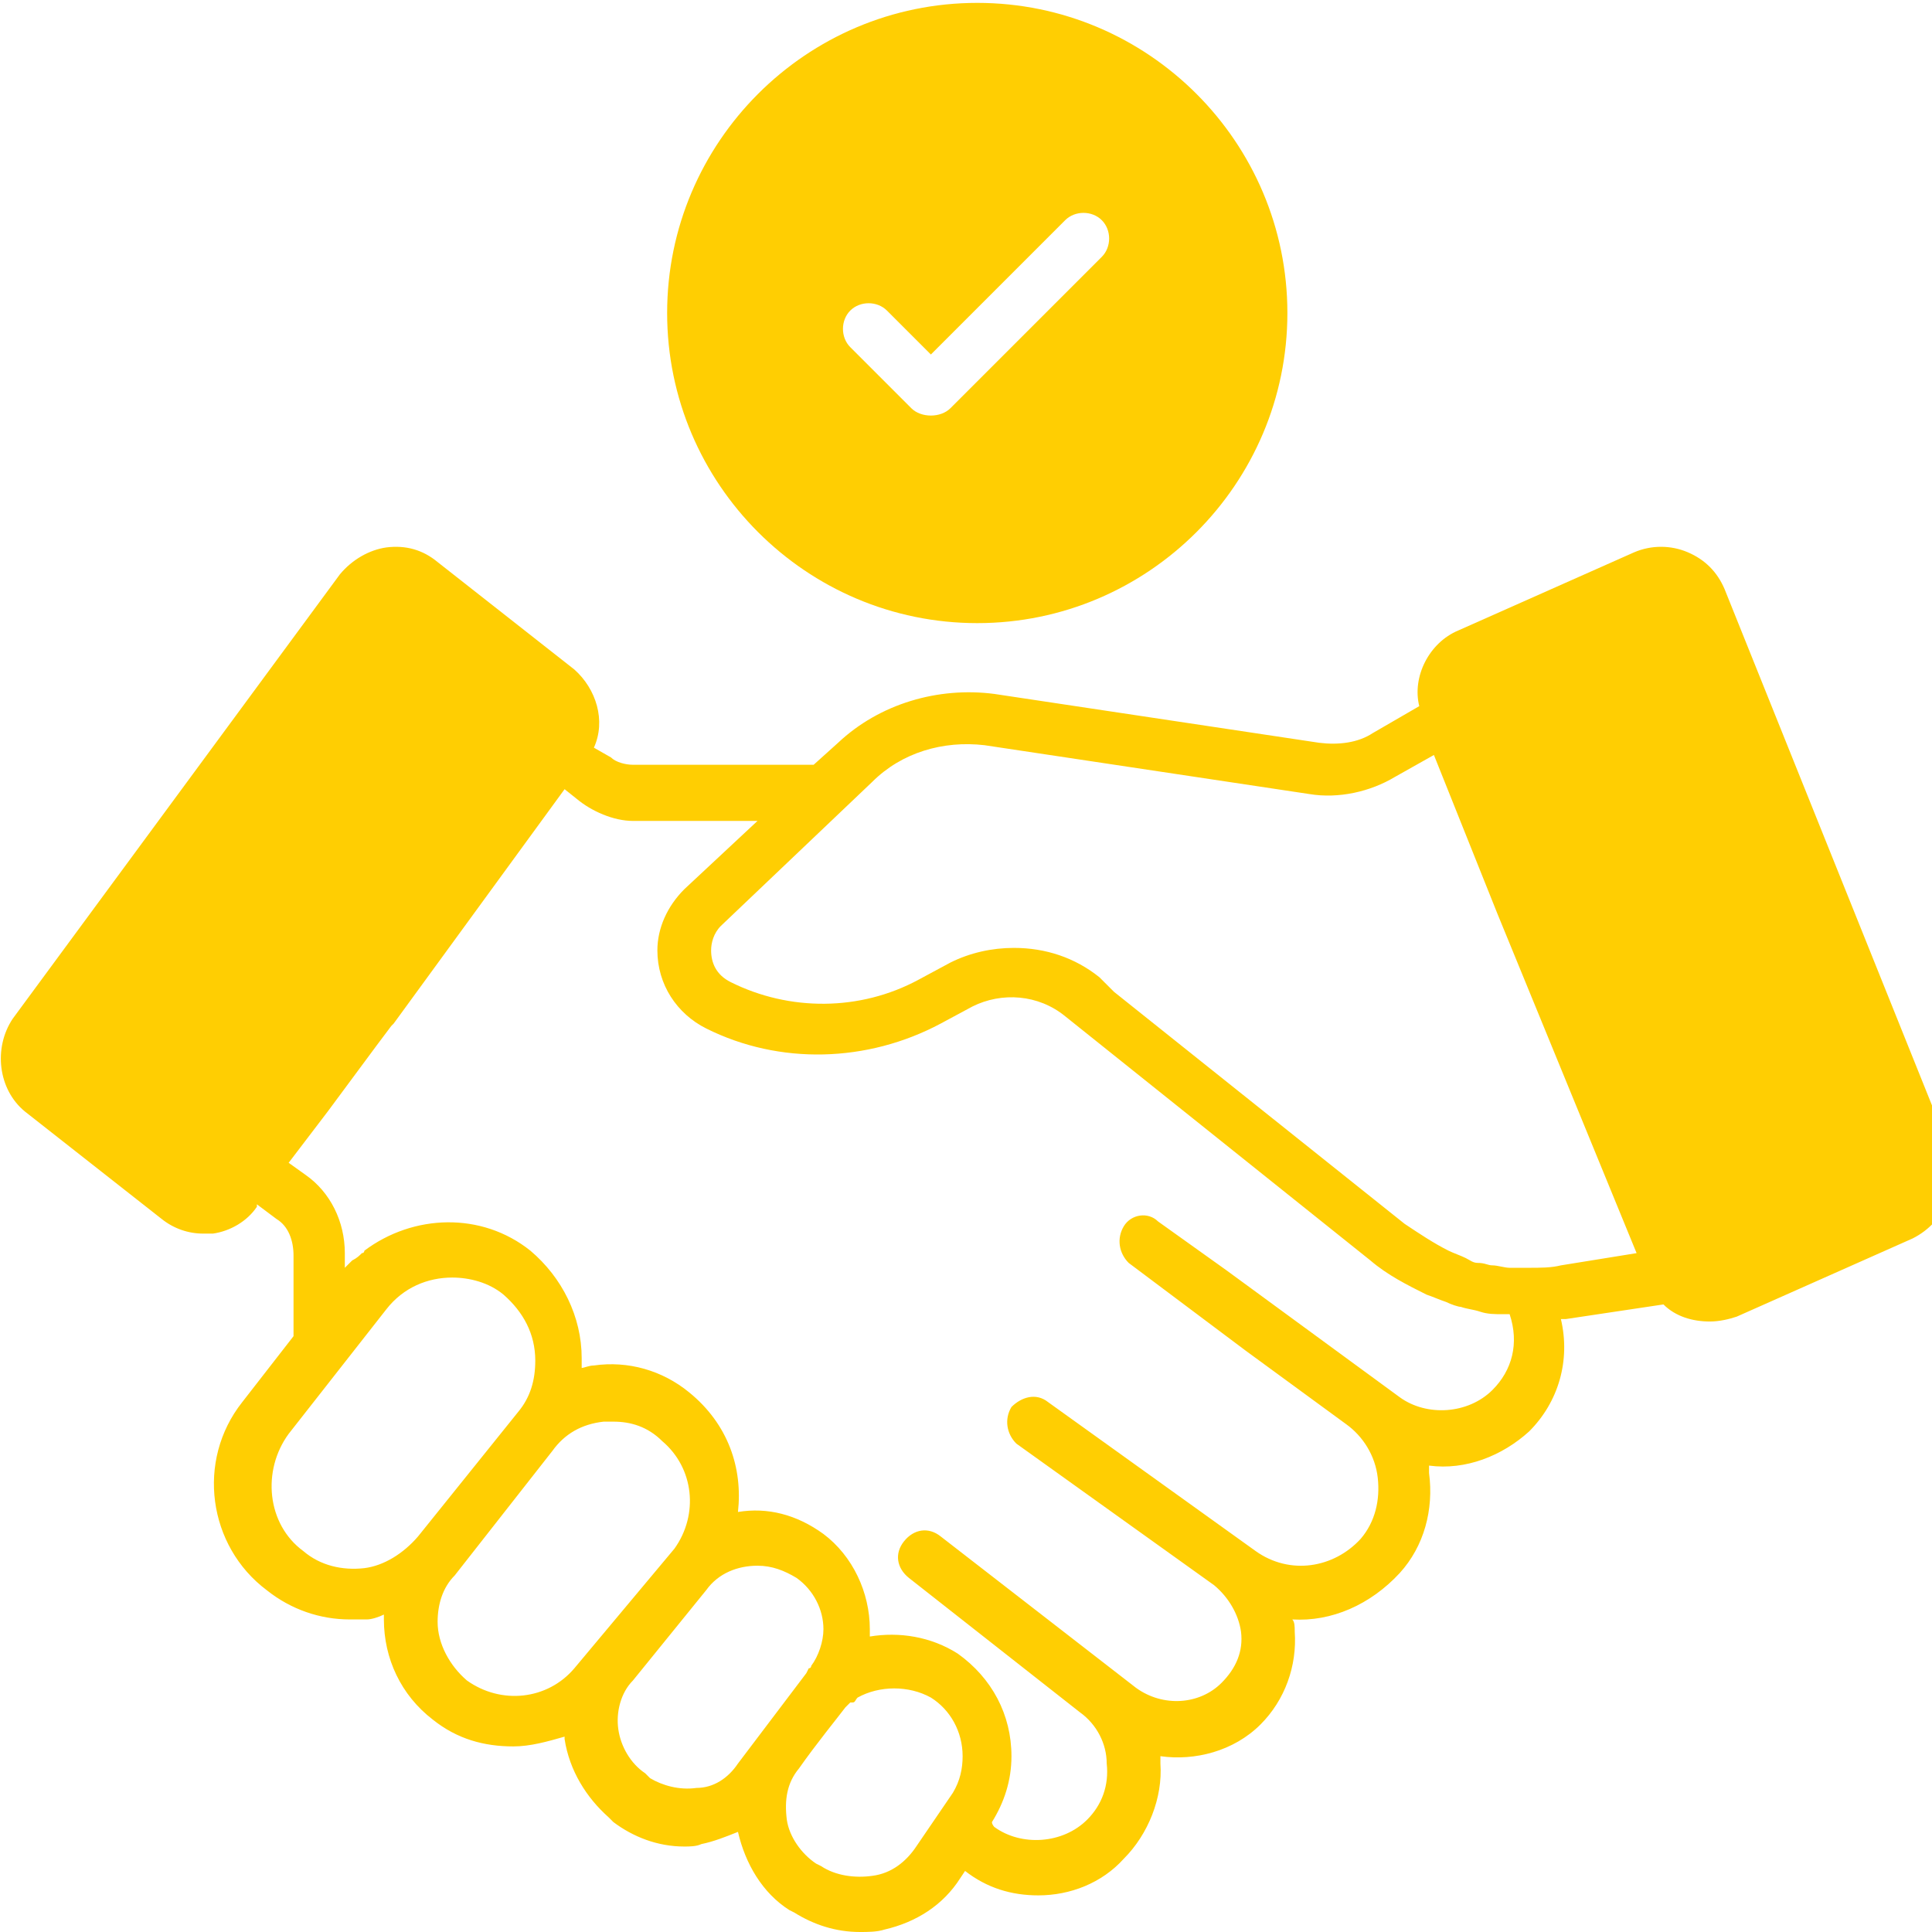 <svg width="100" height="100" viewBox="0 0 100 100" fill="none" xmlns="http://www.w3.org/2000/svg">
<g clip-path="url(#clip0_355_2903)">
<path d="M100.889 59.428L89.26 30.483C88.881 29.599 88.249 28.966 87.364 28.587C86.48 28.208 85.469 28.208 84.584 28.587L75.483 32.632C73.967 33.264 73.082 35.033 73.461 36.55L71.06 37.941C70.301 38.446 69.29 38.572 68.279 38.446L51.468 35.918C48.561 35.539 45.528 36.424 43.379 38.446L42.115 39.584H32.762C32.383 39.584 31.877 39.457 31.625 39.205L30.74 38.699C31.372 37.309 30.866 35.665 29.729 34.654L22.651 29.093C21.892 28.461 21.008 28.208 19.996 28.335C19.112 28.461 18.227 28.966 17.595 29.725L0.658 52.729C-0.353 54.245 -0.1 56.394 1.29 57.532L8.368 63.093C9 63.599 9.758 63.851 10.517 63.851C10.643 63.851 10.896 63.851 11.022 63.851C11.907 63.725 12.792 63.219 13.297 62.461V62.335L14.309 63.093C14.941 63.472 15.193 64.231 15.193 64.989V69.16L12.539 72.573C10.138 75.606 10.77 80.03 13.803 82.305C15.067 83.316 16.584 83.822 18.1 83.822C18.353 83.822 18.732 83.822 18.985 83.822C19.238 83.822 19.617 83.695 19.87 83.569C19.87 83.695 19.87 83.695 19.87 83.822C19.87 85.844 20.755 87.74 22.398 89.004C23.662 90.015 25.052 90.394 26.569 90.394C27.454 90.394 28.338 90.141 29.223 89.888V90.015C29.476 91.658 30.361 93.048 31.498 94.06L31.751 94.312C32.762 95.071 34.026 95.576 35.416 95.576C35.669 95.576 36.048 95.576 36.301 95.45C36.933 95.323 37.565 95.071 38.197 94.818C38.576 96.461 39.461 97.978 40.851 98.862L41.104 98.989C42.115 99.621 43.253 100 44.517 100C44.896 100 45.401 100 45.781 99.874C47.424 99.495 48.814 98.61 49.699 97.219L49.952 96.84C51.089 97.725 52.353 98.104 53.744 98.104C55.387 98.104 57.03 97.472 58.167 96.208C59.431 94.944 60.19 93.048 60.063 91.279C60.063 91.153 60.063 91.026 60.063 90.9C61.833 91.153 63.855 90.647 65.245 89.257C66.509 87.993 67.141 86.223 67.015 84.454C67.015 84.201 67.015 83.948 66.889 83.822C68.911 83.948 70.933 83.063 72.45 81.42C73.714 80.03 74.219 78.134 73.967 76.238C73.967 76.112 73.967 75.985 73.967 75.859C75.862 76.112 77.758 75.353 79.149 74.089C80.665 72.573 81.297 70.424 80.792 68.275C80.918 68.275 80.918 68.275 81.045 68.275L86.1 67.517C86.732 68.149 87.617 68.401 88.502 68.401C89.007 68.401 89.513 68.275 89.892 68.149L98.993 64.104C100.762 63.219 101.521 61.197 100.889 59.428ZM21.639 79.524C20.881 80.409 19.87 81.041 18.859 81.167C17.721 81.294 16.584 81.041 15.699 80.283C13.803 78.892 13.55 76.112 14.941 74.216L19.996 67.77C20.881 66.632 22.145 66.126 23.409 66.126C24.294 66.126 25.305 66.379 26.063 67.011C27.074 67.896 27.706 69.034 27.706 70.424C27.706 71.435 27.454 72.32 26.822 73.078L21.639 79.524ZM29.729 86.35C28.338 87.993 25.937 88.245 24.167 86.981C23.283 86.223 22.651 85.086 22.651 83.948C22.651 83.063 22.903 82.178 23.535 81.546L28.591 75.1C29.223 74.216 30.108 73.71 31.245 73.584C31.372 73.584 31.498 73.584 31.751 73.584C32.636 73.584 33.52 73.837 34.279 74.595C35.922 75.985 36.175 78.387 34.911 80.156L29.729 86.35ZM38.197 91.279C37.691 92.037 36.933 92.543 36.048 92.543C35.164 92.669 34.279 92.416 33.647 92.037L33.394 91.784C32.636 91.279 32.13 90.394 32.004 89.509C31.877 88.625 32.13 87.613 32.762 86.981L36.554 82.305C37.186 81.42 38.197 81.041 39.208 81.041C39.967 81.041 40.599 81.294 41.23 81.673C42.115 82.305 42.621 83.316 42.621 84.327C42.621 84.959 42.368 85.718 41.989 86.223C41.989 86.223 41.989 86.35 41.862 86.35L41.736 86.602L38.197 91.279ZM49.32 92.796L47.424 95.576C46.918 96.335 46.16 96.967 45.149 97.093C44.264 97.219 43.253 97.093 42.495 96.587L42.242 96.461C41.483 95.956 40.851 95.071 40.725 94.186C40.599 93.175 40.725 92.29 41.357 91.532C42.242 90.268 43.379 88.877 43.758 88.372C43.885 88.245 43.885 88.245 44.011 88.119C44.011 88.119 44.011 88.119 44.138 88.119C44.264 88.119 44.264 87.993 44.39 87.866C45.528 87.234 47.045 87.234 48.182 87.866C49.193 88.498 49.825 89.636 49.825 90.9C49.825 91.532 49.699 92.164 49.32 92.796ZM77.253 71.941C75.989 73.204 73.84 73.331 72.45 72.32L63.476 65.747L59.937 63.219C59.431 62.714 58.547 62.84 58.167 63.472C57.788 64.104 57.915 64.862 58.42 65.368L64.487 69.918L69.669 73.71C70.554 74.342 71.186 75.353 71.312 76.491C71.439 77.628 71.186 78.766 70.428 79.651C69.037 81.167 66.762 81.546 64.993 80.283L54.249 72.573C53.617 72.067 52.859 72.32 52.353 72.825C51.974 73.457 52.1 74.216 52.606 74.721L62.844 82.052C63.602 82.684 64.108 83.569 64.234 84.454C64.361 85.465 63.981 86.35 63.223 87.108C62.086 88.245 60.19 88.372 58.799 87.361L48.688 79.524C48.056 79.019 47.297 79.145 46.792 79.777C46.286 80.409 46.413 81.167 47.045 81.673L55.892 88.625C56.777 89.257 57.283 90.268 57.283 91.279C57.409 92.416 57.03 93.428 56.271 94.186C55.008 95.45 52.859 95.576 51.468 94.565C51.468 94.565 51.342 94.439 51.342 94.312C51.974 93.301 52.353 92.164 52.353 90.9C52.353 88.751 51.342 86.855 49.573 85.591C48.182 84.706 46.539 84.454 45.022 84.706C45.022 84.58 45.022 84.454 45.022 84.327C45.022 82.431 44.138 80.535 42.621 79.398C41.23 78.387 39.714 78.007 38.197 78.26C38.45 75.985 37.691 73.71 35.669 72.067C34.279 70.929 32.509 70.424 30.74 70.677C30.487 70.677 30.234 70.803 30.108 70.803C30.108 70.677 30.108 70.424 30.108 70.297C30.108 68.149 29.097 66.126 27.454 64.736C24.926 62.714 21.387 62.84 18.859 64.736C18.859 64.736 18.859 64.862 18.732 64.862C18.606 64.989 18.48 65.115 18.227 65.242C18.1 65.368 17.974 65.495 17.848 65.621V64.862C17.848 63.219 17.089 61.703 15.825 60.818L14.941 60.186L16.963 57.532L19.491 54.119L20.249 53.108L20.375 52.981L29.223 40.848L29.855 41.353C30.613 41.985 31.751 42.491 32.762 42.491H39.208L35.416 46.03C34.532 46.914 34.026 48.052 34.026 49.19C34.026 50.959 35.037 52.476 36.554 53.234C40.346 55.13 44.896 55.004 48.688 52.981L50.331 52.097C51.848 51.338 53.744 51.465 55.134 52.602L70.933 65.242C71.818 66 72.829 66.506 73.84 67.011C74.219 67.138 74.472 67.264 74.851 67.39C75.104 67.517 75.483 67.643 75.61 67.643C75.989 67.77 76.242 67.77 76.621 67.896C77 68.022 77.379 68.022 77.758 68.022C77.885 68.022 78.011 68.022 78.264 68.022H78.138C78.643 69.539 78.264 70.929 77.253 71.941ZM80.792 65.495C80.286 65.621 79.781 65.621 79.022 65.621C78.77 65.621 78.517 65.621 78.138 65.621C77.885 65.621 77.506 65.495 77.253 65.495C77 65.495 76.874 65.368 76.495 65.368C76.242 65.368 76.115 65.242 75.862 65.115C75.61 64.989 75.231 64.862 74.978 64.736C74.219 64.357 73.461 63.851 72.703 63.346L57.662 51.338L56.903 50.58C55.639 49.569 54.123 49.063 52.48 49.063C51.342 49.063 50.205 49.316 49.193 49.822L47.55 50.706C44.517 52.349 40.851 52.349 37.818 50.833C37.059 50.454 36.807 49.822 36.807 49.19C36.807 48.81 36.933 48.305 37.312 47.926L45.149 40.468C46.666 38.952 48.814 38.32 50.963 38.572L67.773 41.1C69.29 41.353 70.933 40.974 72.197 40.216L74.219 39.078L77.506 47.294L84.71 64.862L80.792 65.495Z" fill="#FFCE02"/>
<path d="M50.583 0.149C41.736 0.149 34.531 7.353 34.531 16.201C34.531 25.048 41.736 32.253 50.583 32.253C59.431 32.253 66.635 25.048 66.635 16.201C66.635 7.353 59.431 0.149 50.583 0.149ZM57.029 13.294L49.193 21.13C48.94 21.383 48.561 21.509 48.182 21.509C47.803 21.509 47.423 21.383 47.171 21.13L44.011 17.97C43.505 17.465 43.505 16.58 44.011 16.074C44.516 15.569 45.401 15.569 45.907 16.074L48.182 18.349L55.133 11.398C55.639 10.892 56.524 10.892 57.029 11.398C57.535 11.903 57.535 12.788 57.029 13.294Z" fill="#FFCE02"/>
</g>
<defs>
<clipPath id="clip0_355_2903">
<rect width="100" height="100" fill="white"/>
</clipPath>
</defs>
</svg>
